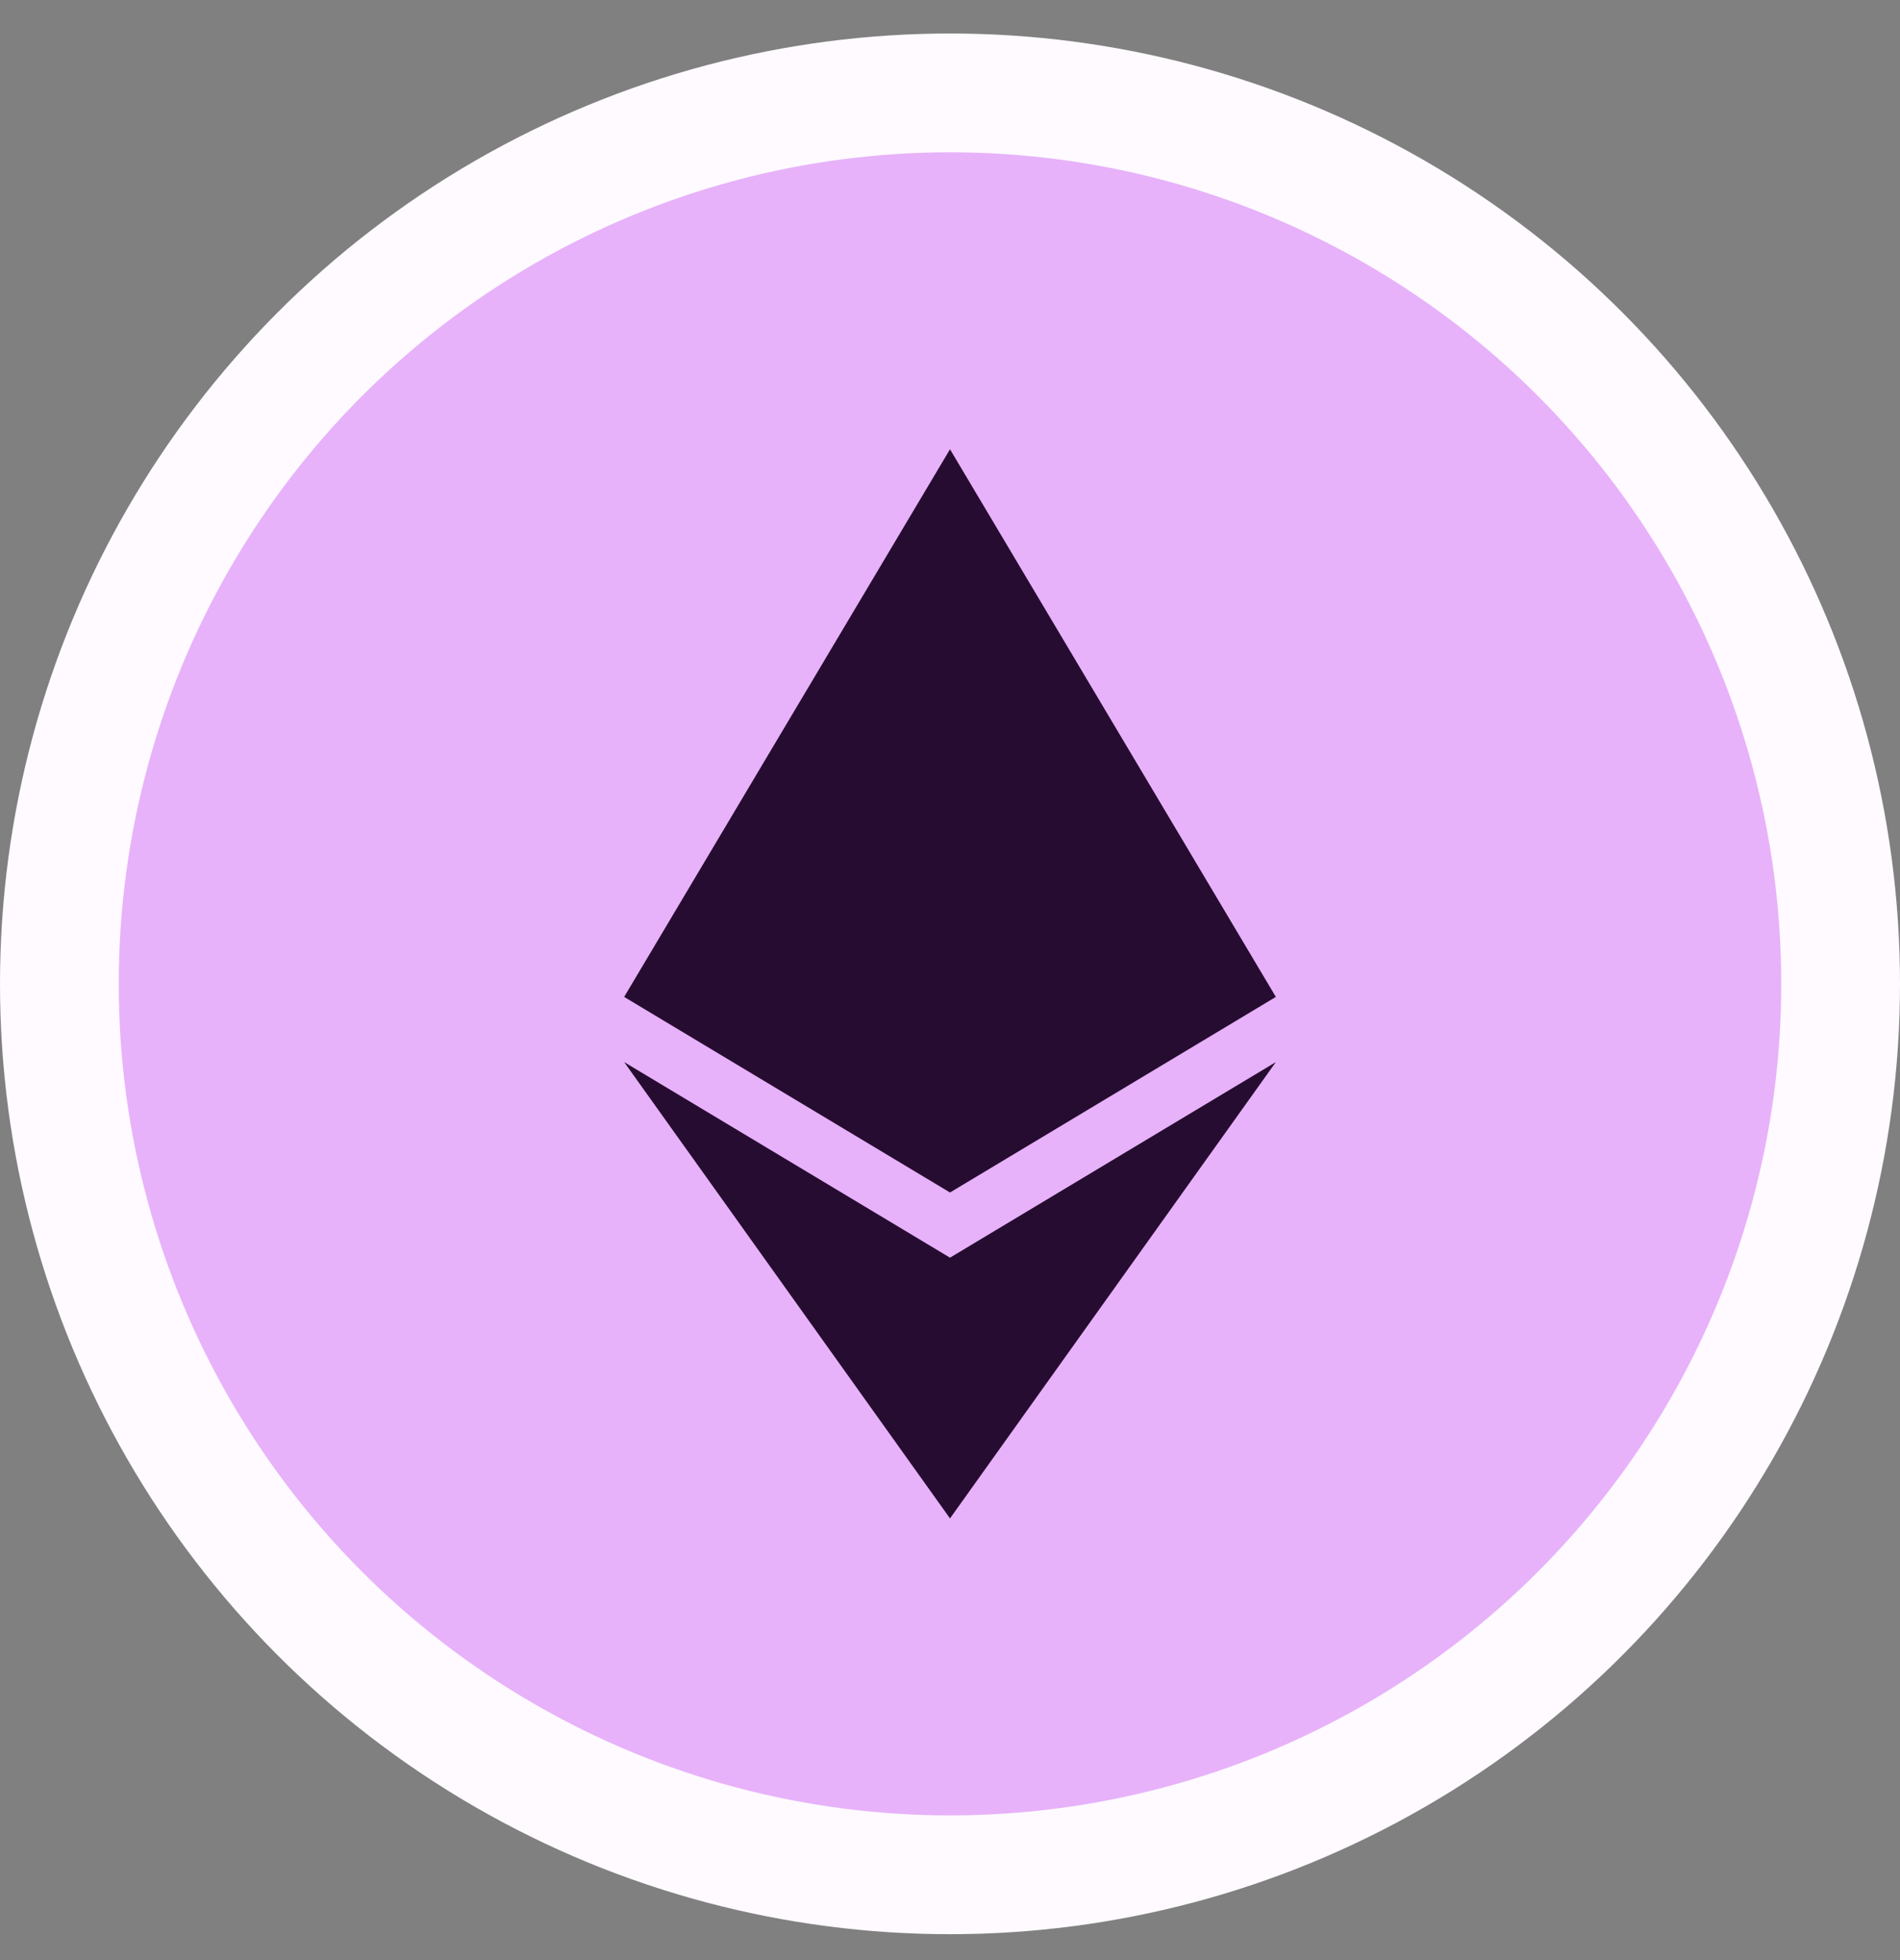 <svg width="32" height="33" viewBox="0 0 32 33" fill="none" xmlns="http://www.w3.org/2000/svg">
<rect x="0" y="0" width="32" height="33" fill="#808080" stroke="none"/>
<circle cx="16" cy="16.564" r="15" fill="#E7B2FA" stroke="#FEFAFF" stroke-width="2"/>
<path d="M16 7.564L10.512 16.784L16 20.077L21.488 16.784L16 7.564ZM10.512 17.881L16 25.564L21.488 17.881L16 21.174L10.512 17.881Z" fill="#270C31"/>
</svg>
